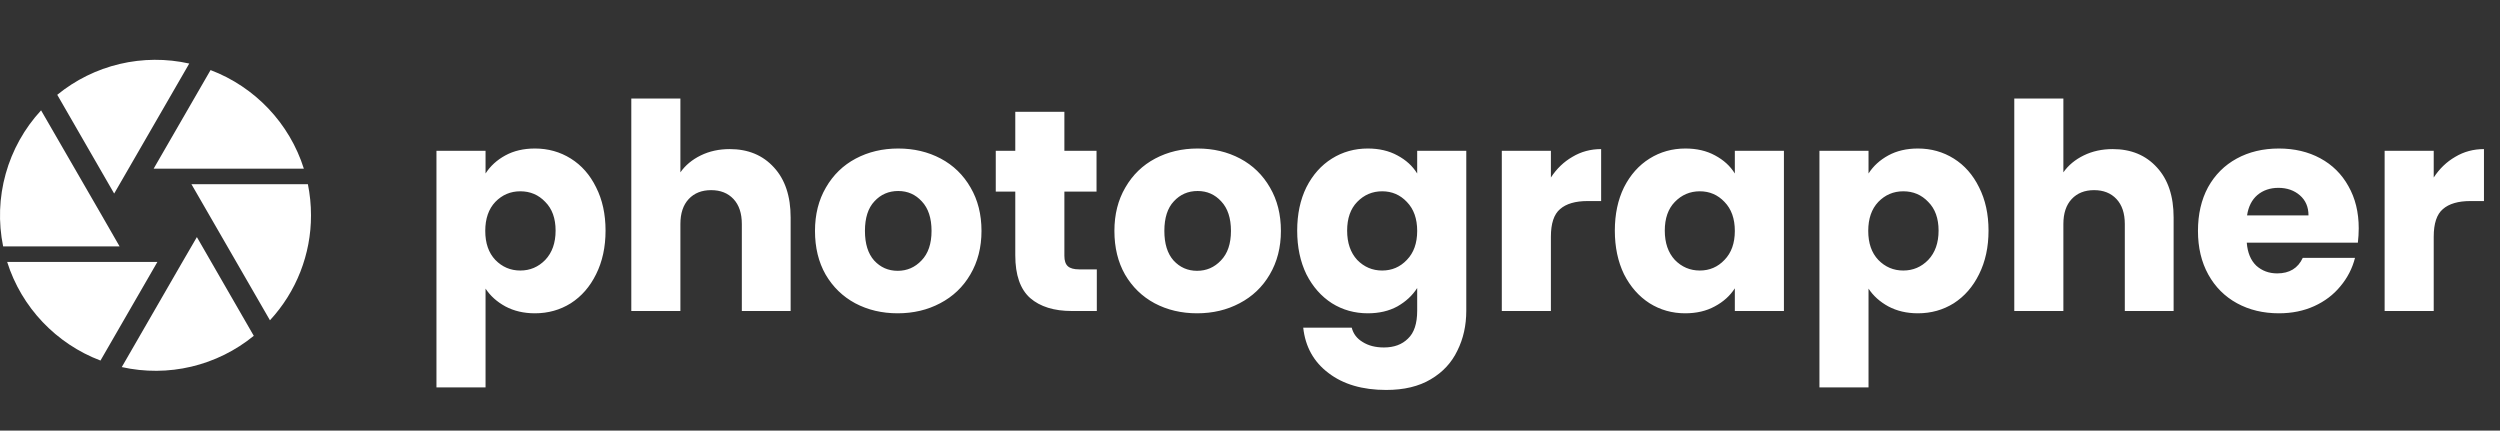 <svg width="209" height="36" viewBox="0 0 209 36" fill="none" xmlns="http://www.w3.org/2000/svg">
<rect x="0" y="0" width="209" height="36" fill="#333333" stroke="none"/>
<path d="M9.621 16.05L15.822 5.312C13.905 4.884 11.915 4.896 10.003 5.349C8.092 5.802 6.308 6.683 4.786 7.925L9.543 16.18L9.621 16.05ZM25.402 14.1C24.206 10.304 21.307 7.262 17.603 5.858L12.845 14.1H25.402ZM25.74 15.4H16.004L16.381 16.05L22.568 26.775C24.779 24.388 26.005 21.253 26 18C26 17.103 25.909 16.245 25.74 15.4ZM8.504 18L3.434 9.225C2.041 10.734 1.027 12.552 0.476 14.53C-0.076 16.508 -0.149 18.588 0.262 20.6H9.998L8.504 18ZM0.6 21.9C1.796 25.696 4.695 28.738 8.4 30.142L13.157 21.9H0.6ZM15.25 21.9L10.18 30.688C12.098 31.116 14.087 31.104 15.999 30.651C17.911 30.198 19.695 29.317 21.216 28.075L16.459 19.82L15.25 21.9Z" fill="white"/>
<path d="M40.592 14.504C40.992 13.88 41.544 13.376 42.248 12.992C42.952 12.608 43.776 12.416 44.72 12.416C45.824 12.416 46.824 12.696 47.72 13.256C48.616 13.816 49.32 14.616 49.832 15.656C50.36 16.696 50.624 17.904 50.624 19.28C50.624 20.656 50.36 21.872 49.832 22.928C49.32 23.968 48.616 24.776 47.72 25.352C46.824 25.912 45.824 26.192 44.72 26.192C43.792 26.192 42.968 26 42.248 25.616C41.544 25.232 40.992 24.736 40.592 24.128V32.384H36.488V12.608H40.592V14.504ZM46.448 19.28C46.448 18.256 46.16 17.456 45.584 16.88C45.024 16.288 44.328 15.992 43.496 15.992C42.68 15.992 41.984 16.288 41.408 16.88C40.848 17.472 40.568 18.28 40.568 19.304C40.568 20.328 40.848 21.136 41.408 21.728C41.984 22.32 42.68 22.616 43.496 22.616C44.312 22.616 45.008 22.32 45.584 21.728C46.16 21.12 46.448 20.304 46.448 19.28ZM61.009 12.464C62.545 12.464 63.777 12.976 64.705 14C65.633 15.008 66.097 16.4 66.097 18.176V26H62.017V18.728C62.017 17.832 61.785 17.136 61.321 16.64C60.857 16.144 60.233 15.896 59.449 15.896C58.665 15.896 58.041 16.144 57.577 16.64C57.113 17.136 56.881 17.832 56.881 18.728V26H52.777V8.24H56.881V14.408C57.297 13.816 57.865 13.344 58.585 12.992C59.305 12.64 60.113 12.464 61.009 12.464ZM75.045 26.192C73.733 26.192 72.549 25.912 71.493 25.352C70.453 24.792 69.629 23.992 69.021 22.952C68.429 21.912 68.133 20.696 68.133 19.304C68.133 17.928 68.437 16.72 69.045 15.68C69.653 14.624 70.485 13.816 71.541 13.256C72.597 12.696 73.781 12.416 75.093 12.416C76.405 12.416 77.589 12.696 78.645 13.256C79.701 13.816 80.533 14.624 81.141 15.68C81.749 16.72 82.053 17.928 82.053 19.304C82.053 20.68 81.741 21.896 81.117 22.952C80.509 23.992 79.669 24.792 78.597 25.352C77.541 25.912 76.357 26.192 75.045 26.192ZM75.045 22.64C75.829 22.64 76.493 22.352 77.037 21.776C77.597 21.2 77.877 20.376 77.877 19.304C77.877 18.232 77.605 17.408 77.061 16.832C76.533 16.256 75.877 15.968 75.093 15.968C74.293 15.968 73.629 16.256 73.101 16.832C72.573 17.392 72.309 18.216 72.309 19.304C72.309 20.376 72.565 21.2 73.077 21.776C73.605 22.352 74.261 22.64 75.045 22.64ZM91.694 22.52V26H89.606C88.118 26 86.958 25.64 86.126 24.92C85.294 24.184 84.878 22.992 84.878 21.344V16.016H83.246V12.608H84.878V9.344H88.982V12.608H91.67V16.016H88.982V21.392C88.982 21.792 89.078 22.08 89.27 22.256C89.462 22.432 89.782 22.52 90.23 22.52H91.694ZM100.076 26.192C98.764 26.192 97.58 25.912 96.524 25.352C95.484 24.792 94.66 23.992 94.052 22.952C93.46 21.912 93.164 20.696 93.164 19.304C93.164 17.928 93.468 16.72 94.076 15.68C94.684 14.624 95.516 13.816 96.572 13.256C97.628 12.696 98.812 12.416 100.124 12.416C101.436 12.416 102.62 12.696 103.676 13.256C104.732 13.816 105.564 14.624 106.172 15.68C106.78 16.72 107.084 17.928 107.084 19.304C107.084 20.68 106.772 21.896 106.148 22.952C105.54 23.992 104.7 24.792 103.628 25.352C102.572 25.912 101.388 26.192 100.076 26.192ZM100.076 22.64C100.86 22.64 101.524 22.352 102.068 21.776C102.628 21.2 102.908 20.376 102.908 19.304C102.908 18.232 102.636 17.408 102.092 16.832C101.564 16.256 100.908 15.968 100.124 15.968C99.324 15.968 98.66 16.256 98.132 16.832C97.604 17.392 97.34 18.216 97.34 19.304C97.34 20.376 97.596 21.2 98.108 21.776C98.636 22.352 99.292 22.64 100.076 22.64ZM114.349 12.416C115.293 12.416 116.117 12.608 116.821 12.992C117.541 13.376 118.093 13.88 118.477 14.504V12.608H122.581V25.976C122.581 27.208 122.333 28.32 121.837 29.312C121.357 30.32 120.613 31.12 119.605 31.712C118.613 32.304 117.373 32.6 115.885 32.6C113.901 32.6 112.293 32.128 111.061 31.184C109.829 30.256 109.125 28.992 108.949 27.392H113.005C113.133 27.904 113.437 28.304 113.917 28.592C114.397 28.896 114.989 29.048 115.693 29.048C116.541 29.048 117.213 28.8 117.709 28.304C118.221 27.824 118.477 27.048 118.477 25.976V24.08C118.077 24.704 117.525 25.216 116.821 25.616C116.117 26 115.293 26.192 114.349 26.192C113.245 26.192 112.245 25.912 111.349 25.352C110.453 24.776 109.741 23.968 109.213 22.928C108.701 21.872 108.445 20.656 108.445 19.28C108.445 17.904 108.701 16.696 109.213 15.656C109.741 14.616 110.453 13.816 111.349 13.256C112.245 12.696 113.245 12.416 114.349 12.416ZM118.477 19.304C118.477 18.28 118.189 17.472 117.613 16.88C117.053 16.288 116.365 15.992 115.549 15.992C114.733 15.992 114.037 16.288 113.461 16.88C112.901 17.456 112.621 18.256 112.621 19.28C112.621 20.304 112.901 21.12 113.461 21.728C114.037 22.32 114.733 22.616 115.549 22.616C116.365 22.616 117.053 22.32 117.613 21.728C118.189 21.136 118.477 20.328 118.477 19.304ZM129.655 14.84C130.135 14.104 130.735 13.528 131.455 13.112C132.175 12.68 132.975 12.464 133.855 12.464V16.808H132.727C131.703 16.808 130.935 17.032 130.423 17.48C129.911 17.912 129.655 18.68 129.655 19.784V26H125.551V12.608H129.655V14.84ZM135 19.28C135 17.904 135.256 16.696 135.768 15.656C136.296 14.616 137.008 13.816 137.904 13.256C138.8 12.696 139.8 12.416 140.904 12.416C141.848 12.416 142.672 12.608 143.376 12.992C144.096 13.376 144.648 13.88 145.032 14.504V12.608H149.136V26H145.032V24.104C144.632 24.728 144.072 25.232 143.352 25.616C142.648 26 141.824 26.192 140.88 26.192C139.792 26.192 138.8 25.912 137.904 25.352C137.008 24.776 136.296 23.968 135.768 22.928C135.256 21.872 135 20.656 135 19.28ZM145.032 19.304C145.032 18.28 144.744 17.472 144.168 16.88C143.608 16.288 142.92 15.992 142.104 15.992C141.288 15.992 140.592 16.288 140.016 16.88C139.456 17.456 139.176 18.256 139.176 19.28C139.176 20.304 139.456 21.12 140.016 21.728C140.592 22.32 141.288 22.616 142.104 22.616C142.92 22.616 143.608 22.32 144.168 21.728C144.744 21.136 145.032 20.328 145.032 19.304ZM156.209 14.504C156.609 13.88 157.161 13.376 157.865 12.992C158.569 12.608 159.393 12.416 160.337 12.416C161.441 12.416 162.441 12.696 163.337 13.256C164.233 13.816 164.937 14.616 165.449 15.656C165.977 16.696 166.241 17.904 166.241 19.28C166.241 20.656 165.977 21.872 165.449 22.928C164.937 23.968 164.233 24.776 163.337 25.352C162.441 25.912 161.441 26.192 160.337 26.192C159.409 26.192 158.585 26 157.865 25.616C157.161 25.232 156.609 24.736 156.209 24.128V32.384H152.105V12.608H156.209V14.504ZM162.065 19.28C162.065 18.256 161.777 17.456 161.201 16.88C160.641 16.288 159.945 15.992 159.113 15.992C158.297 15.992 157.601 16.288 157.025 16.88C156.465 17.472 156.185 18.28 156.185 19.304C156.185 20.328 156.465 21.136 157.025 21.728C157.601 22.32 158.297 22.616 159.113 22.616C159.929 22.616 160.625 22.32 161.201 21.728C161.777 21.12 162.065 20.304 162.065 19.28ZM176.626 12.464C178.162 12.464 179.394 12.976 180.322 14C181.25 15.008 181.714 16.4 181.714 18.176V26H177.634V18.728C177.634 17.832 177.402 17.136 176.938 16.64C176.474 16.144 175.85 15.896 175.066 15.896C174.282 15.896 173.658 16.144 173.194 16.64C172.73 17.136 172.498 17.832 172.498 18.728V26H168.394V8.24H172.498V14.408C172.914 13.816 173.482 13.344 174.202 12.992C174.922 12.64 175.73 12.464 176.626 12.464ZM197.19 19.088C197.19 19.472 197.166 19.872 197.118 20.288H187.83C187.894 21.12 188.158 21.76 188.622 22.208C189.102 22.64 189.686 22.856 190.374 22.856C191.398 22.856 192.11 22.424 192.51 21.56H196.878C196.654 22.44 196.246 23.232 195.654 23.936C195.078 24.64 194.35 25.192 193.47 25.592C192.59 25.992 191.606 26.192 190.518 26.192C189.206 26.192 188.038 25.912 187.014 25.352C185.99 24.792 185.19 23.992 184.614 22.952C184.038 21.912 183.75 20.696 183.75 19.304C183.75 17.912 184.03 16.696 184.59 15.656C185.166 14.616 185.966 13.816 186.99 13.256C188.014 12.696 189.19 12.416 190.518 12.416C191.814 12.416 192.966 12.688 193.974 13.232C194.982 13.776 195.766 14.552 196.326 15.56C196.902 16.568 197.19 17.744 197.19 19.088ZM192.99 18.008C192.99 17.304 192.75 16.744 192.27 16.328C191.79 15.912 191.19 15.704 190.47 15.704C189.782 15.704 189.198 15.904 188.718 16.304C188.254 16.704 187.966 17.272 187.854 18.008H192.99ZM203.459 14.84C203.939 14.104 204.539 13.528 205.259 13.112C205.979 12.68 206.779 12.464 207.659 12.464V16.808H206.531C205.507 16.808 204.739 17.032 204.227 17.48C203.715 17.912 203.459 18.68 203.459 19.784V26H199.355V12.608H203.459V14.84Z" fill="white"/>
</svg>
